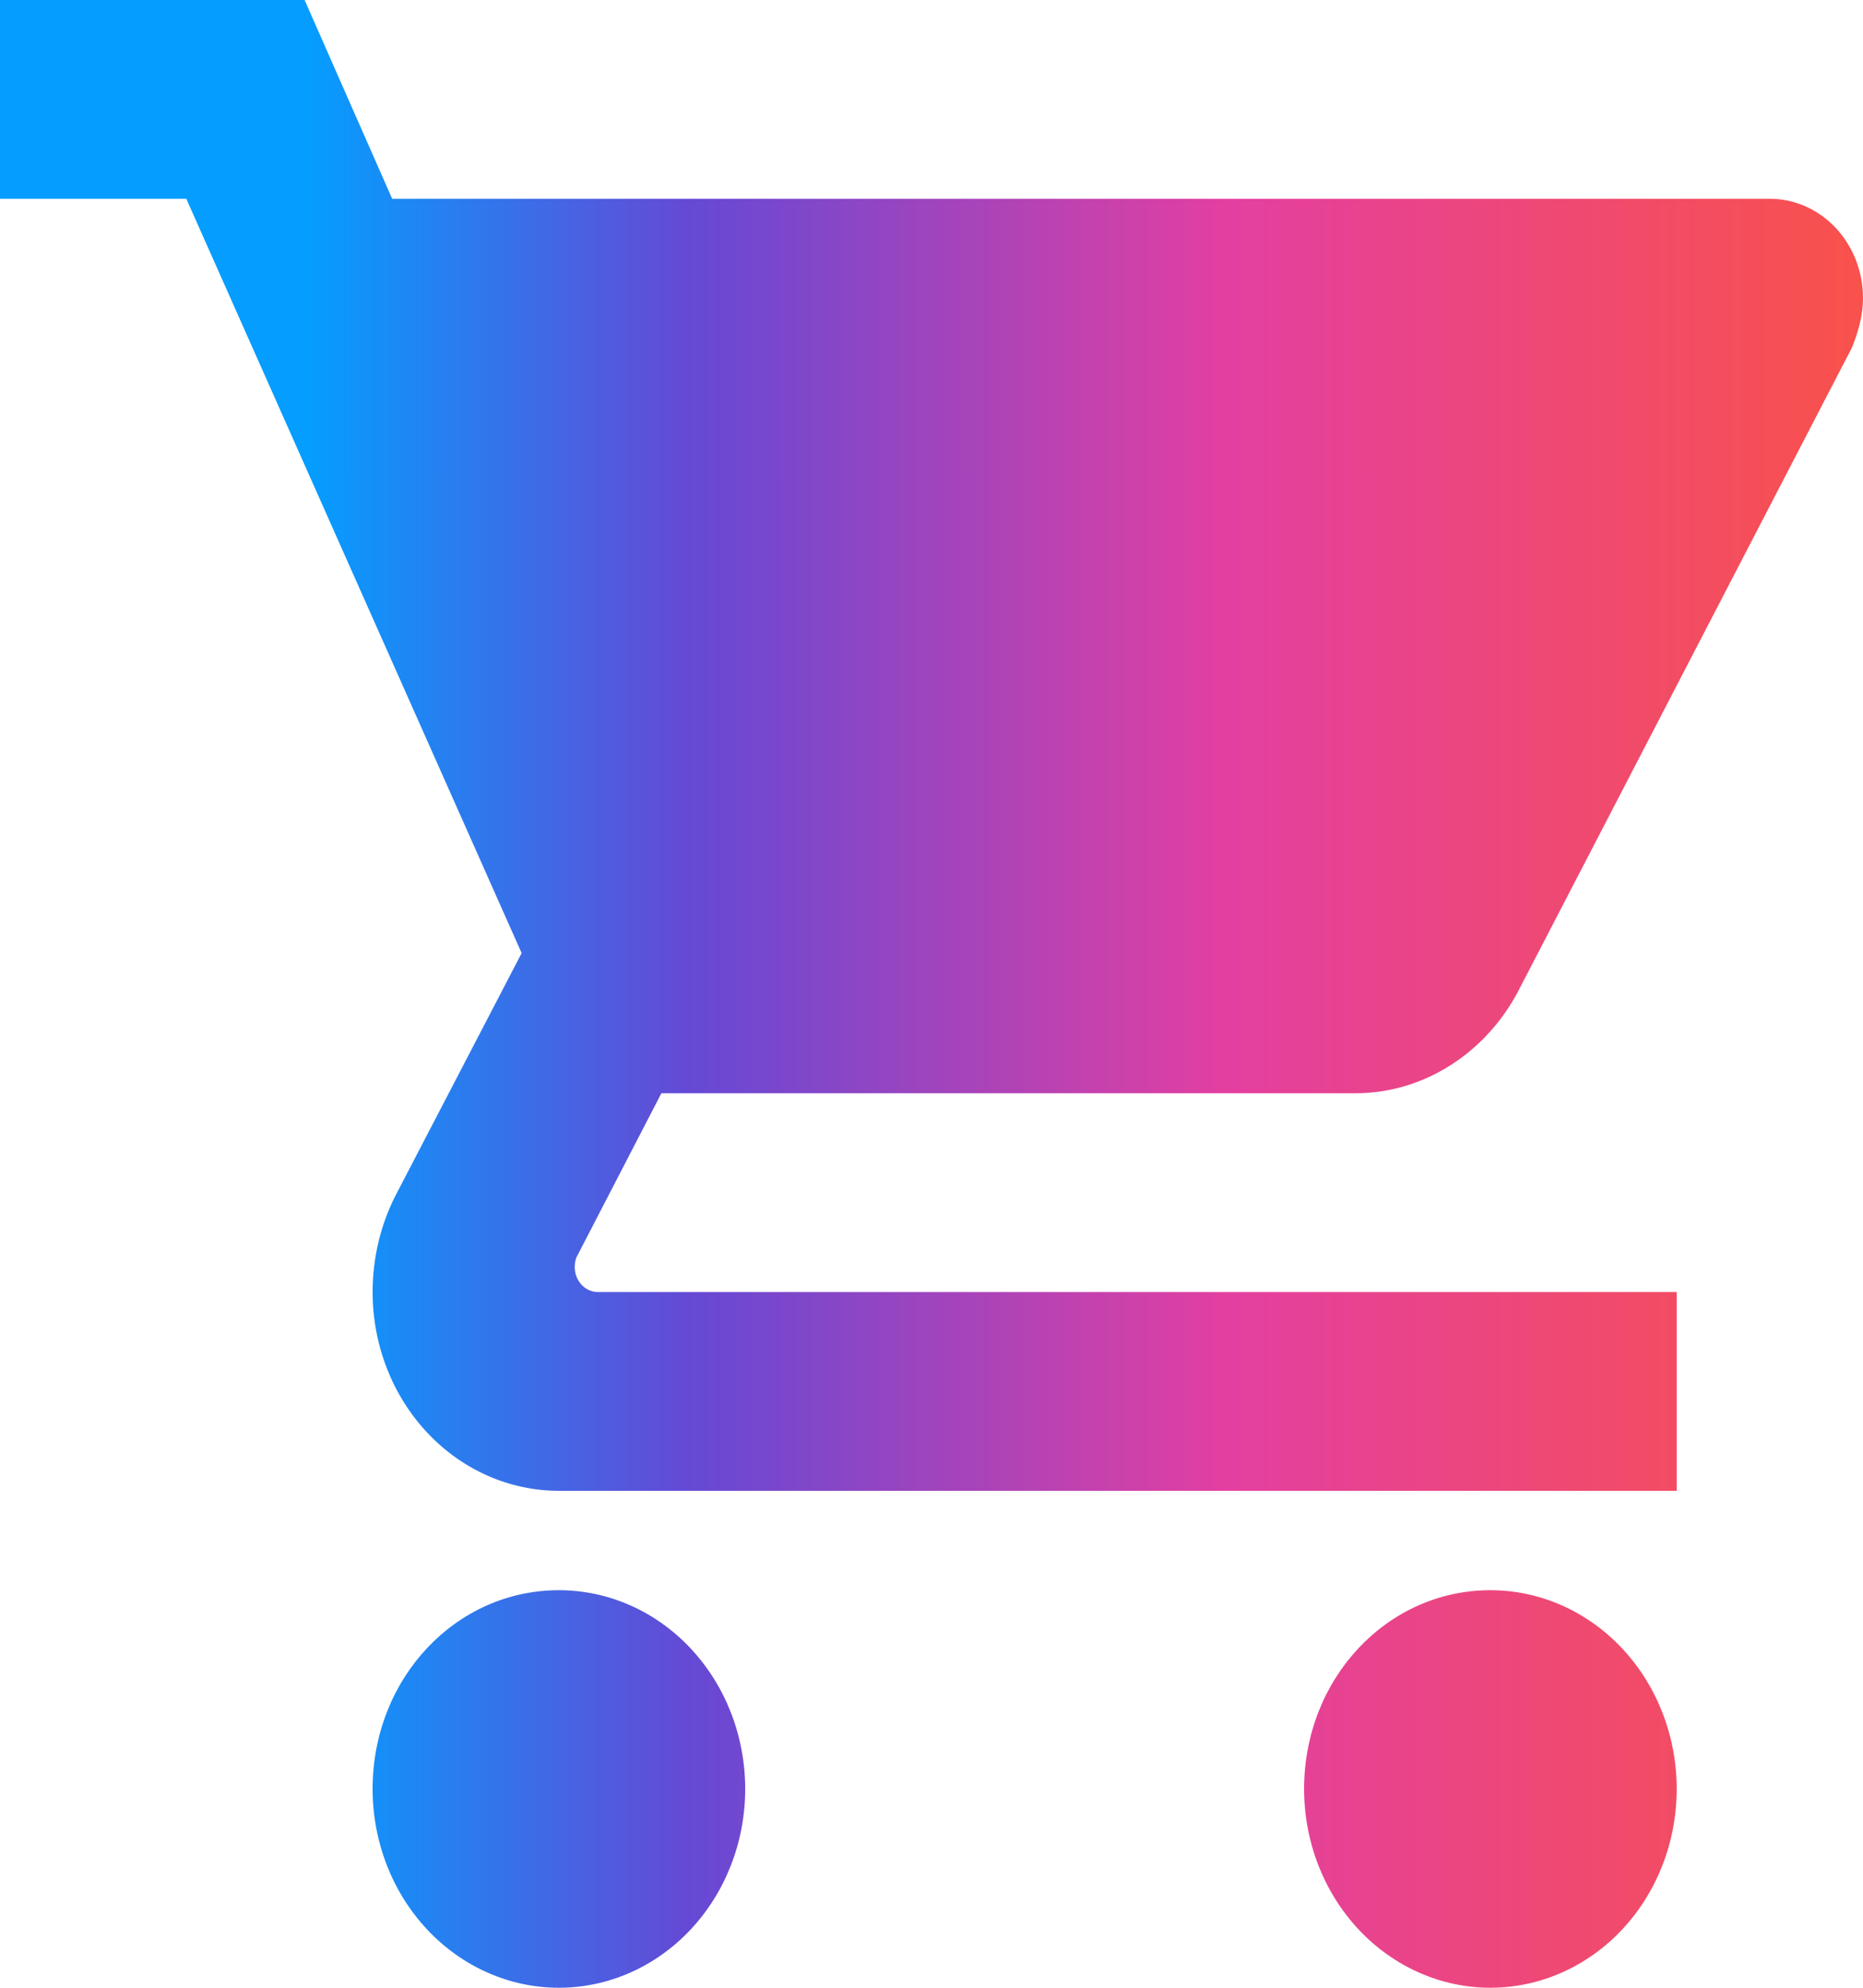 <svg width="30" height="32" viewBox="0 0 30 32" fill="none" xmlns="http://www.w3.org/2000/svg">
<path d="M24 25.6C22.335 25.6 21 27.024 21 28.8C21 29.649 21.316 30.463 21.879 31.063C22.441 31.663 23.204 32 24 32C24.796 32 25.559 31.663 26.121 31.063C26.684 30.463 27 29.649 27 28.8C27 27.951 26.684 27.137 26.121 26.537C25.559 25.937 24.796 25.6 24 25.6ZM0 0V3.2H3L8.4 15.344L6.36 19.264C6.135 19.712 6 20.24 6 20.8C6 21.649 6.316 22.463 6.879 23.063C7.441 23.663 8.204 24 9 24H27V20.8H9.63C9.531 20.8 9.435 20.758 9.365 20.683C9.295 20.608 9.255 20.506 9.255 20.4C9.255 20.32 9.27 20.256 9.3 20.208L10.65 17.6H21.825C22.95 17.6 23.94 16.928 24.45 15.952L29.82 5.6C29.925 5.344 30 5.072 30 4.8C30 4.376 29.842 3.969 29.561 3.669C29.279 3.369 28.898 3.2 28.5 3.2H6.315L4.905 0M9 25.6C7.335 25.6 6 27.024 6 28.8C6 29.649 6.316 30.463 6.879 31.063C7.441 31.663 8.204 32 9 32C9.796 32 10.559 31.663 11.121 31.063C11.684 30.463 12 29.649 12 28.8C12 27.951 11.684 27.137 11.121 26.537C10.559 25.937 9.796 25.6 9 25.6Z" fill="url(#paint0_linear_133_3)"/>
<defs>
<linearGradient id="paint0_linear_133_3" x1="5" y1="14.5" x2="35" y2="14.5" gradientUnits="userSpaceOnUse">
<stop stop-color="#059DFF"/>
<stop offset="0.203" stop-color="#6549D5"/>
<stop offset="0.49" stop-color="#E33FA1"/>
<stop offset="0.865" stop-color="#FB5343"/>
</linearGradient>
</defs>
</svg>
